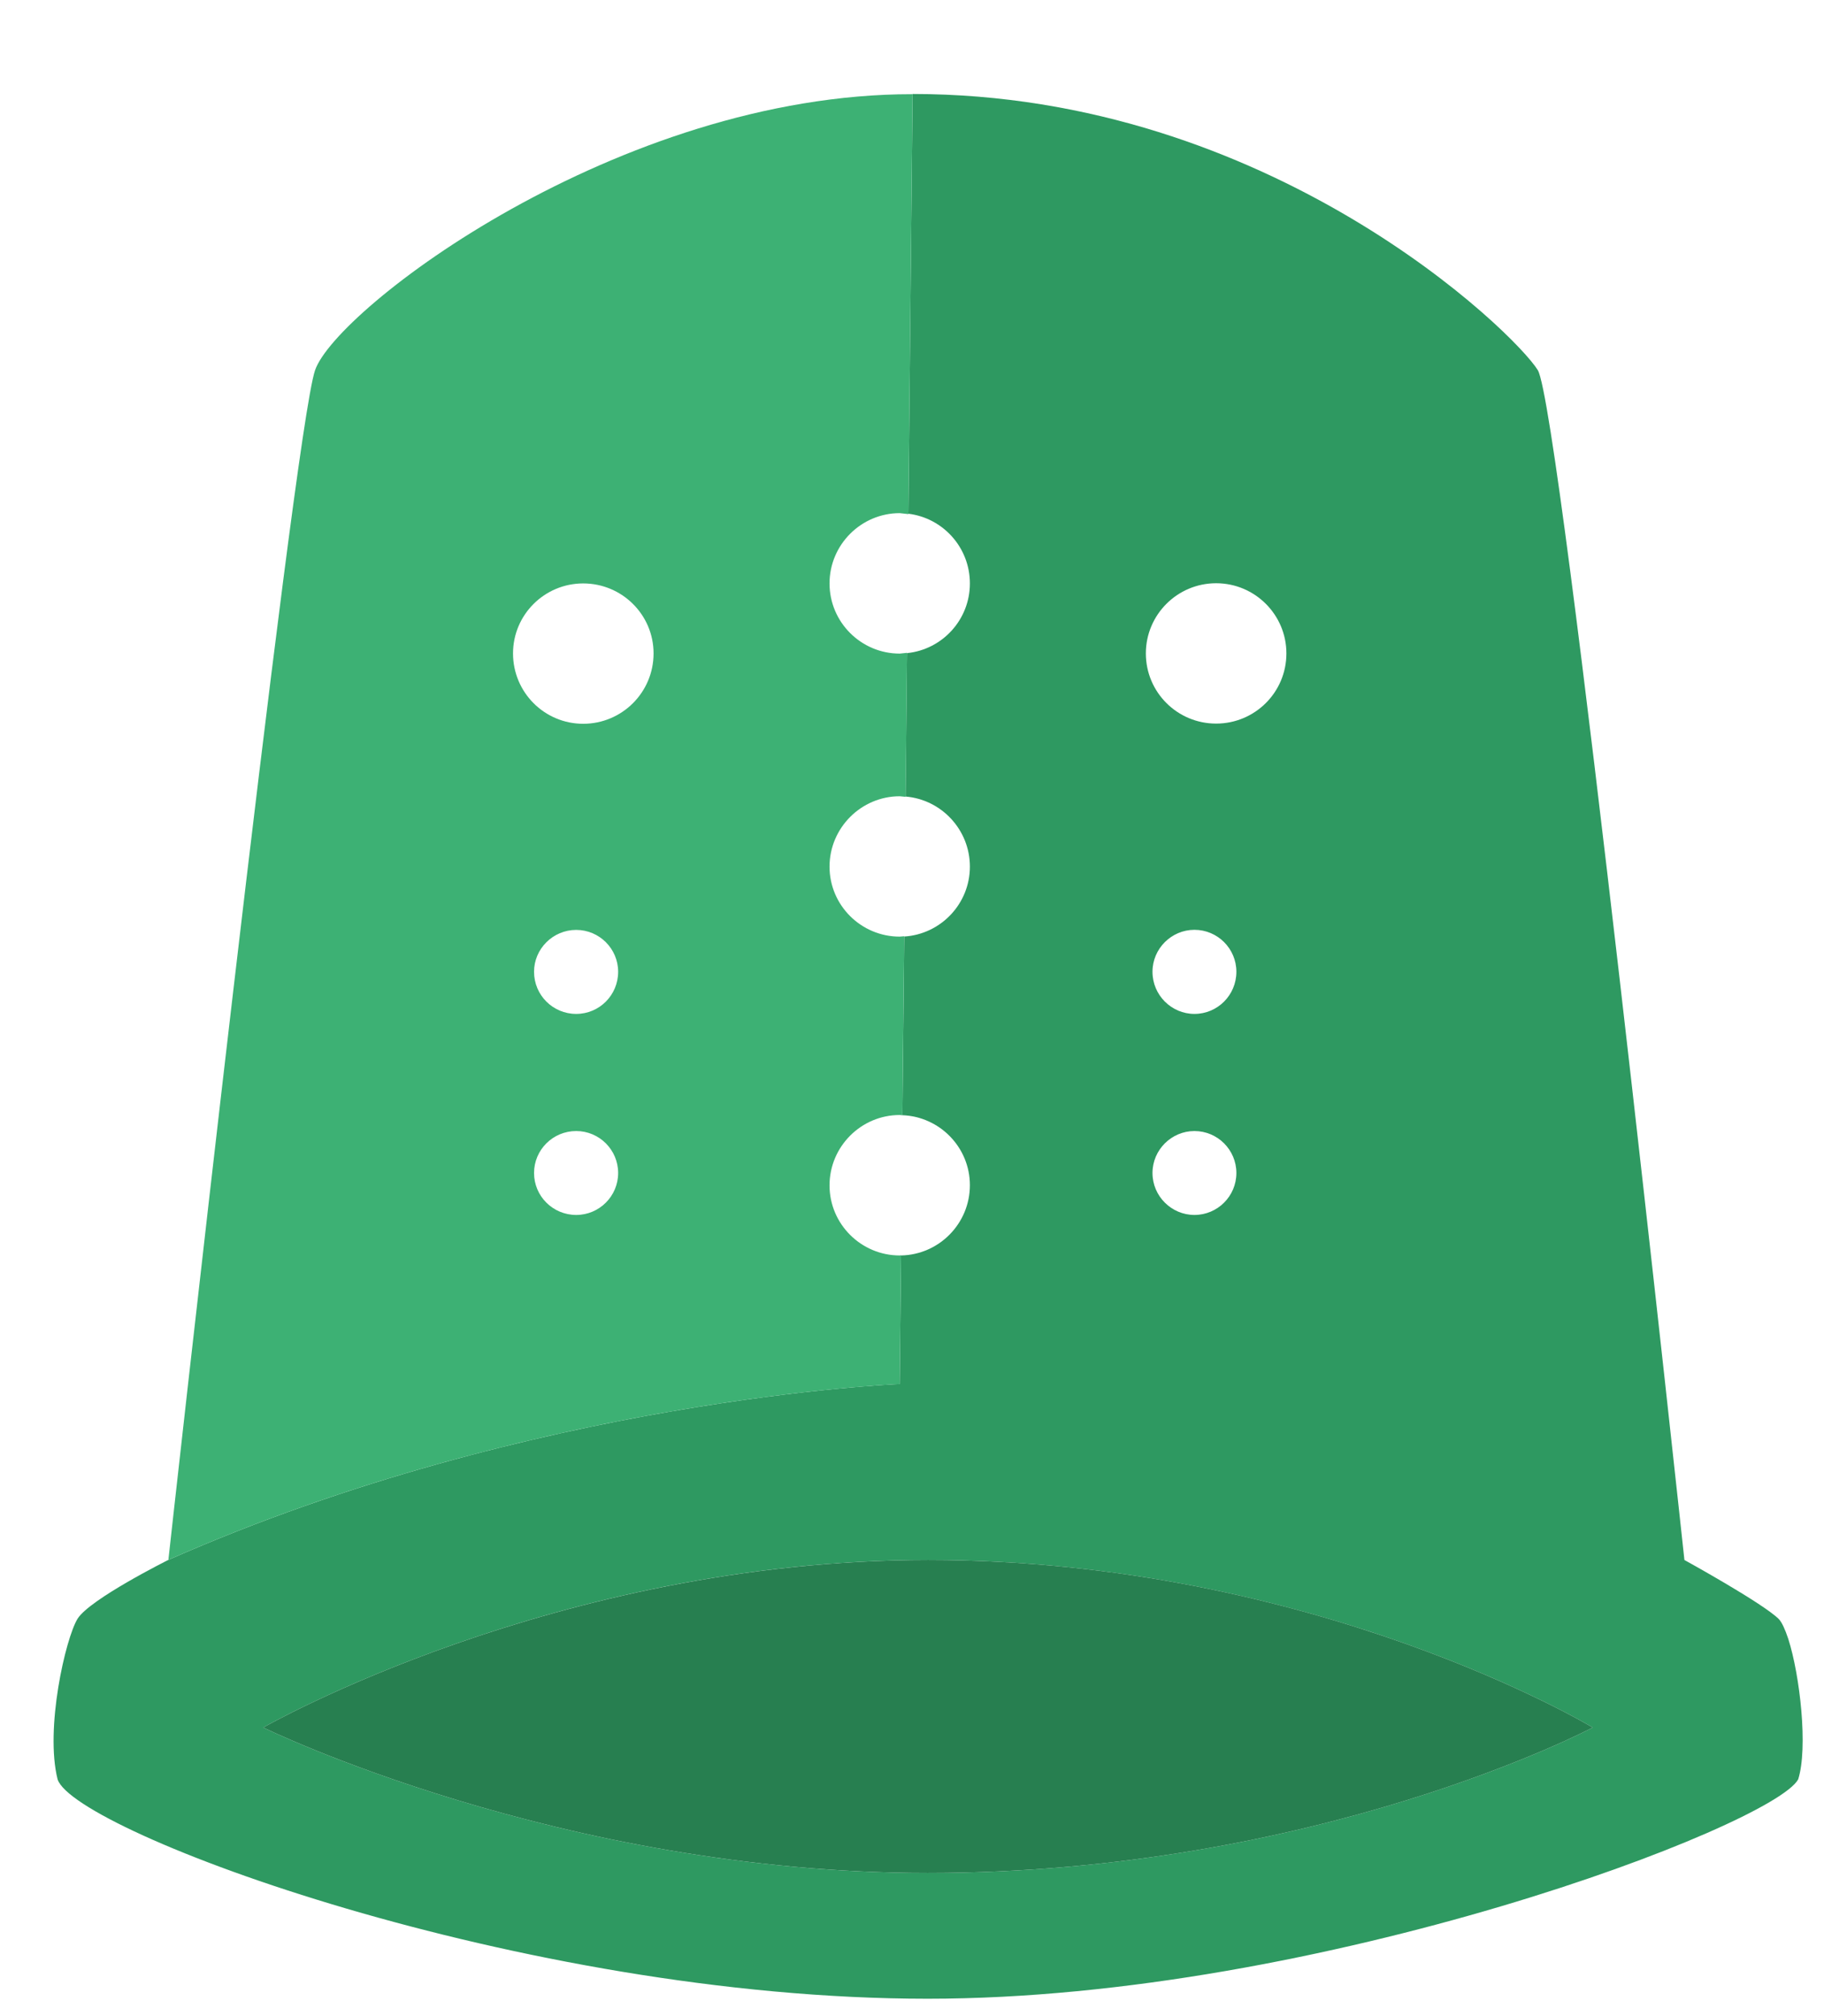 <?xml version="1.0" encoding="UTF-8" standalone="no"?>
<svg width="19px" height="21px" viewBox="0 0 19 21" version="1.1" xmlns="http://www.w3.org/2000/svg" xmlns:xlink="http://www.w3.org/1999/xlink" xmlns:sketch="http://www.bohemiancoding.com/sketch/ns">
    <!-- Generator: Sketch 3.4.2 (15857) - http://www.bohemiancoding.com/sketch -->
    <title>Slice 1</title>
    <desc>Created with Sketch.</desc>
    <defs></defs>
    <g id="Page-1" stroke="none" stroke-width="1" fill="none" fill-rule="evenodd" sketch:type="MSPage">
        <g id="thimble-logo-green" sketch:type="MSLayerGroup">
            <g id="Page-1" sketch:type="MSShapeGroup">
                <g id="Mozilla-Thimble-Logo-">
                    <path d="M18.628,17.071 C18.595,16.972 18.561,16.897 18.529,16.864 C18.362,16.698 17.546,16.249 17.546,16.249 C17.546,16.249 16.256,4.245 16.019,3.856 C15.782,3.469 13.236,0.979 9.506,0.979 L9.462,5.351 C9.823,5.395 10.103,5.703 10.103,6.077 C10.103,6.456 9.815,6.766 9.448,6.803 L9.433,8.297 C9.808,8.328 10.103,8.644 10.103,9.027 C10.103,9.414 9.8,9.731 9.419,9.755 L9.4,11.616 C9.79,11.631 10.103,11.952 10.103,12.345 C10.103,12.744 9.783,13.069 9.386,13.077 L9.372,14.416 C9.371,14.416 5.563,14.566 1.754,16.248 C1.754,16.248 0.936,16.656 0.808,16.861 C0.682,17.066 0.467,18.007 0.6,18.534 C0.777,19.077 5.426,20.819 9.663,20.819 C13.755,20.819 18.466,19.016 18.731,18.534 C18.835,18.207 18.75,17.452 18.628,17.071 L14.131,11.656 M12.668,6.075 C13.072,6.075 13.4,6.403 13.4,6.806 C13.4,7.211 13.072,7.537 12.668,7.537 C12.264,7.537 11.936,7.211 11.936,6.806 C11.936,6.403 12.264,6.075 12.668,6.075 M12.442,10.561 C12.203,10.561 12.005,10.365 12.005,10.122 C12.005,9.881 12.203,9.685 12.442,9.685 C12.683,9.685 12.879,9.881 12.879,10.122 C12.879,10.365 12.683,10.561 12.442,10.561 M12.879,12.218 C12.879,12.459 12.683,12.655 12.442,12.655 C12.203,12.655 12.005,12.459 12.005,12.218 C12.005,11.977 12.203,11.781 12.442,11.781 C12.683,11.781 12.879,11.977 12.879,12.218 M9.663,19.509 C5.835,19.509 2.742,17.994 2.742,17.994 C2.742,17.994 5.785,16.249 9.663,16.249 C13.701,16.248 16.591,17.994 16.591,17.994 C16.591,17.994 13.73,19.509 9.663,19.509" id="Fill-10" fill="#2E9961"></path>
                    <path d="M6.002,12.655 C5.759,12.655 5.563,12.459 5.563,12.218 C5.563,11.977 5.759,11.781 6.002,11.781 C6.243,11.781 6.439,11.977 6.439,12.218 C6.439,12.459 6.243,12.655 6.002,12.655 M6.002,10.561 C5.76,10.561 5.563,10.366 5.563,10.122 C5.563,9.883 5.76,9.686 6.002,9.686 C6.244,9.686 6.439,9.883 6.439,10.122 C6.439,10.365 6.244,10.561 6.002,10.561 M6.075,7.539 C5.672,7.539 5.344,7.212 5.344,6.806 C5.344,6.403 5.672,6.077 6.075,6.077 C6.479,6.077 6.808,6.403 6.808,6.806 C6.808,7.212 6.479,7.539 6.075,7.539 M9.506,0.981 C6.439,0.979 3.503,3.215 3.282,3.856 C3.053,4.522 1.754,16.243 1.754,16.248 C5.444,14.618 9.134,14.427 9.361,14.417 C9.368,14.417 9.372,14.416 9.372,14.416 L9.386,13.075 L9.372,13.077 C8.97,13.077 8.641,12.75 8.641,12.347 C8.641,11.943 8.97,11.614 9.372,11.614 L9.4,11.617 L9.4,11.616 L9.406,10.996 L9.419,9.752 L9.372,9.756 C8.97,9.756 8.641,9.43 8.641,9.027 C8.641,8.624 8.97,8.294 9.372,8.294 L9.433,8.3 L9.433,8.297 L9.441,7.55 L9.448,6.8 L9.372,6.808 C8.97,6.808 8.641,6.481 8.641,6.077 C8.641,5.674 8.97,5.345 9.372,5.345 L9.462,5.355 L9.462,5.351 L9.506,0.981" id="Fill-11" fill="#3DB174"></path>
                    <path d="M9.361,14.417 C9.134,14.427 5.444,14.618 1.754,16.248 C5.445,14.618 9.134,14.427 9.361,14.417 M9.406,10.996 L9.4,11.616 L9.406,10.996 M9.441,7.55 L9.433,8.297 L9.441,7.55 M9.506,0.981 L9.506,0.981 L9.462,5.351 L9.506,0.981" id="Fill-12" fill="#47AD66"></path>
                    <path d="M2.742,17.994 C2.742,17.994 5.835,19.509 9.663,19.509 C13.73,19.509 16.591,17.994 16.591,17.994 C16.591,17.994 13.703,16.249 9.668,16.249 C5.785,16.249 2.742,17.994 2.742,17.994 Z" id="Fill-13" fill="#277F50"></path>
                </g>
            </g>
        </g>
    </g>
</svg>